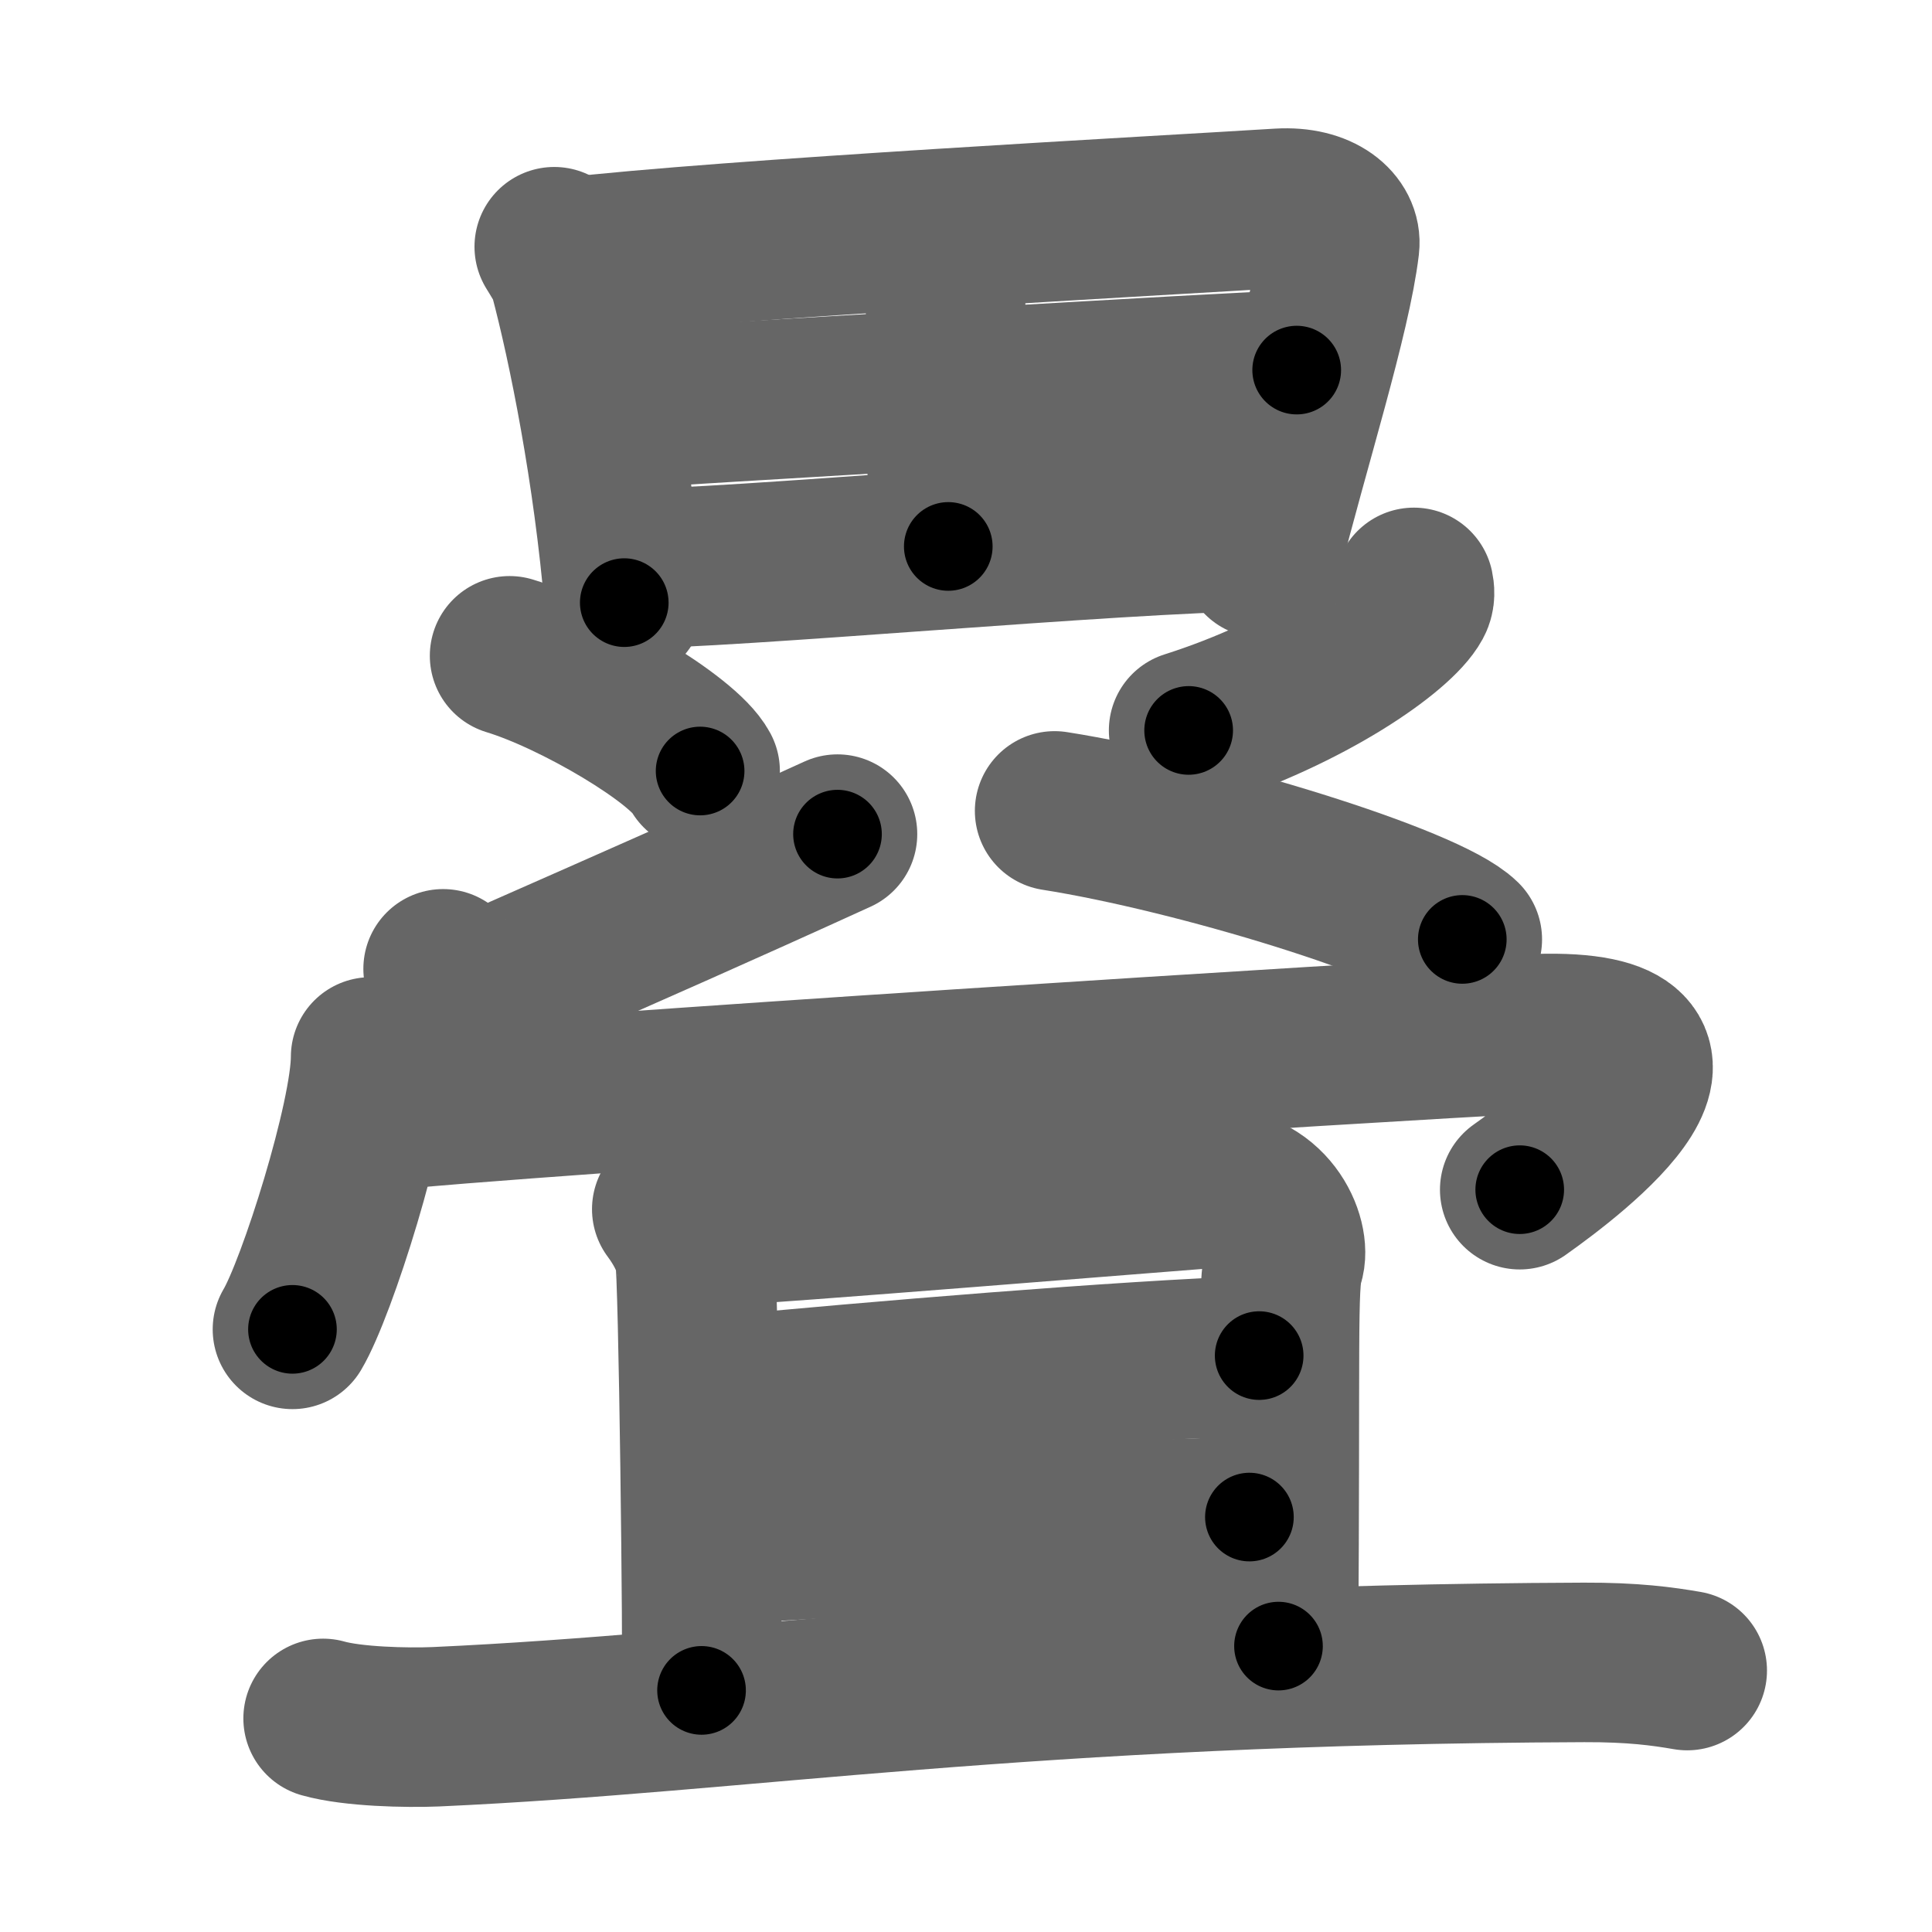 <svg xmlns="http://www.w3.org/2000/svg" width="109" height="109" viewBox="0 0 109 109" id="7582"><g fill="none" stroke="#666" stroke-width="9" stroke-linecap="round" stroke-linejoin="round"><g><g><g><path d="M31.27,13.92c0.24,0.4,0.7,1.09,0.83,1.58c1.07,4.02,2.49,11.09,3.12,18.5" /><path d="M31.96,14.53c8.98-1.05,33.85-2.38,40.22-2.78c2.34-0.14,3.53,1.02,3.4,2.1c-0.47,3.95-2.82,11.31-4.41,17.63" /><path d="M52.19,13.91c0.68,0.86,1.16,1.78,1.16,2.49c-0.03,4.66,0.15,12.74,0.15,14.43" /><path d="M34.38,23.11c2.78-0.19,36.49-2.23,38.78-2.23" /><path d="M35.22,32.09c6.14,0,27.5-2.01,35.98-2.11" /></g><g><g><path d="M28.75,37c3.79,1.15,9.8,4.72,10.75,6.5" /></g><g><path d="M25,54.66c0.62,0.78,1.77,1.52,3.7,0.67c7.55-3.33,11.55-5.08,18.55-8.27" /></g></g><path d="M79.77,33.14c0.04,0.19,0.08,0.49-0.07,0.76c-0.87,1.61-5.84,5.15-12.64,7.31" /><path d="M59.5,45.75c8.12,1.28,20.97,5.26,23,7.25" /></g><g><g><path d="M20.91,59.63c0,3.48-3.03,13.05-4.41,15.37" /><path d="M20.74,62.74c9.51-0.99,57.74-4.03,65.45-4.4c12.05-0.59,2.55,6.66-0.45,8.78" /></g><g><g><path d="M37.9,68.22c0.64,0.86,1.07,1.71,1.29,2.54c0.22,0.84,0.47,22.75,0.39,24.61" /><path d="M40.45,69.17c2.54-0.09,25.85-1.98,27.74-2.12c3.39-0.25,4.68,2.91,4.26,4.14c-0.4,1.17-0.2,4.91-0.32,21.68" /><path d="M40.54,78.76c8.68-0.83,22.87-2.02,30.5-2.28" /><path d="M41.05,87.09c6.78-0.3,21.61-1.46,29.44-1.5" /></g><g><path d="M18.23,96.95c1.66,0.47,4.71,0.54,6.37,0.47c17.3-0.78,32.94-3.51,64.77-3.63c2.77-0.01,4.43,0.22,5.82,0.46" /></g></g></g></g></g><g fill="none" stroke="#000" stroke-width="5" stroke-linecap="round" stroke-linejoin="round"><g><g><g><path d="M31.27,13.92c0.24,0.4,0.7,1.09,0.83,1.58c1.07,4.02,2.49,11.09,3.12,18.5" stroke-dasharray="20.57" stroke-dashoffset="20.57"><animate id="0" attributeName="stroke-dashoffset" values="20.57;0" dur="0.21s" fill="freeze" begin="0s;7582.click" /></path><path d="M31.96,14.53c8.98-1.05,33.85-2.38,40.22-2.78c2.34-0.14,3.53,1.02,3.4,2.1c-0.47,3.95-2.82,11.31-4.41,17.63" stroke-dasharray="63.03" stroke-dashoffset="63.03"><animate attributeName="stroke-dashoffset" values="63.03" fill="freeze" begin="7582.click" /><animate id="1" attributeName="stroke-dashoffset" values="63.03;0" dur="0.47s" fill="freeze" begin="0.end" /></path><path d="M52.19,13.91c0.68,0.86,1.16,1.78,1.16,2.49c-0.03,4.66,0.15,12.74,0.15,14.43" stroke-dasharray="17.22" stroke-dashoffset="17.22"><animate attributeName="stroke-dashoffset" values="17.22" fill="freeze" begin="7582.click" /><animate id="2" attributeName="stroke-dashoffset" values="17.22;0" dur="0.17s" fill="freeze" begin="1.end" /></path><path d="M34.38,23.11c2.78-0.19,36.49-2.23,38.78-2.23" stroke-dasharray="38.84" stroke-dashoffset="38.84"><animate attributeName="stroke-dashoffset" values="38.84" fill="freeze" begin="7582.click" /><animate id="3" attributeName="stroke-dashoffset" values="38.84;0" dur="0.39s" fill="freeze" begin="2.end" /></path><path d="M35.22,32.09c6.14,0,27.5-2.01,35.98-2.11" stroke-dasharray="36.05" stroke-dashoffset="36.05"><animate attributeName="stroke-dashoffset" values="36.05" fill="freeze" begin="7582.click" /><animate id="4" attributeName="stroke-dashoffset" values="36.05;0" dur="0.36s" fill="freeze" begin="3.end" /></path></g><g><g><path d="M28.75,37c3.79,1.15,9.8,4.72,10.75,6.5" stroke-dasharray="12.71" stroke-dashoffset="12.71"><animate attributeName="stroke-dashoffset" values="12.71" fill="freeze" begin="7582.click" /><animate id="5" attributeName="stroke-dashoffset" values="12.71;0" dur="0.13s" fill="freeze" begin="4.end" /></path></g><g><path d="M25,54.66c0.62,0.78,1.77,1.52,3.7,0.67c7.55-3.33,11.55-5.08,18.55-8.27" stroke-dasharray="24.4" stroke-dashoffset="24.4"><animate attributeName="stroke-dashoffset" values="24.4" fill="freeze" begin="7582.click" /><animate id="6" attributeName="stroke-dashoffset" values="24.4;0" dur="0.24s" fill="freeze" begin="5.end" /></path></g></g><path d="M79.77,33.14c0.04,0.19,0.08,0.49-0.07,0.76c-0.87,1.61-5.84,5.15-12.64,7.31" stroke-dasharray="15.57" stroke-dashoffset="15.57"><animate attributeName="stroke-dashoffset" values="15.57" fill="freeze" begin="7582.click" /><animate id="7" attributeName="stroke-dashoffset" values="15.57;0" dur="0.16s" fill="freeze" begin="6.end" /></path><path d="M59.5,45.75c8.12,1.28,20.97,5.26,23,7.25" stroke-dasharray="24.25" stroke-dashoffset="24.25"><animate attributeName="stroke-dashoffset" values="24.25" fill="freeze" begin="7582.click" /><animate id="8" attributeName="stroke-dashoffset" values="24.25;0" dur="0.24s" fill="freeze" begin="7.end" /></path></g><g><g><path d="M20.91,59.63c0,3.48-3.03,13.05-4.41,15.37" stroke-dasharray="16.07" stroke-dashoffset="16.07"><animate attributeName="stroke-dashoffset" values="16.07" fill="freeze" begin="7582.click" /><animate id="9" attributeName="stroke-dashoffset" values="16.07;0" dur="0.16s" fill="freeze" begin="8.end" /></path><path d="M20.74,62.74c9.51-0.99,57.74-4.03,65.45-4.4c12.05-0.59,2.55,6.66-0.45,8.78" stroke-dasharray="82.03" stroke-dashoffset="82.03"><animate attributeName="stroke-dashoffset" values="82.03" fill="freeze" begin="7582.click" /><animate id="10" attributeName="stroke-dashoffset" values="82.03;0" dur="0.62s" fill="freeze" begin="9.end" /></path></g><g><g><path d="M37.9,68.22c0.64,0.86,1.07,1.71,1.29,2.54c0.22,0.84,0.47,22.75,0.39,24.61" stroke-dasharray="27.48" stroke-dashoffset="27.48"><animate attributeName="stroke-dashoffset" values="27.48" fill="freeze" begin="7582.click" /><animate id="11" attributeName="stroke-dashoffset" values="27.48;0" dur="0.27s" fill="freeze" begin="10.end" /></path><path d="M40.45,69.17c2.54-0.09,25.85-1.98,27.74-2.12c3.39-0.25,4.68,2.91,4.26,4.14c-0.4,1.17-0.2,4.91-0.32,21.68" stroke-dasharray="56.37" stroke-dashoffset="56.37"><animate attributeName="stroke-dashoffset" values="56.37" fill="freeze" begin="7582.click" /><animate id="12" attributeName="stroke-dashoffset" values="56.37;0" dur="0.56s" fill="freeze" begin="11.end" /></path><path d="M40.54,78.76c8.68-0.83,22.87-2.02,30.5-2.28" stroke-dasharray="30.59" stroke-dashoffset="30.59"><animate attributeName="stroke-dashoffset" values="30.59" fill="freeze" begin="7582.click" /><animate id="13" attributeName="stroke-dashoffset" values="30.59;0" dur="0.31s" fill="freeze" begin="12.end" /></path><path d="M41.05,87.09c6.78-0.3,21.61-1.46,29.44-1.5" stroke-dasharray="29.48" stroke-dashoffset="29.48"><animate attributeName="stroke-dashoffset" values="29.48" fill="freeze" begin="7582.click" /><animate id="14" attributeName="stroke-dashoffset" values="29.48;0" dur="0.29s" fill="freeze" begin="13.end" /></path></g><g><path d="M18.23,96.95c1.66,0.47,4.71,0.54,6.37,0.47c17.3-0.78,32.94-3.51,64.77-3.63c2.77-0.01,4.43,0.22,5.82,0.46" stroke-dasharray="77.15" stroke-dashoffset="77.15"><animate attributeName="stroke-dashoffset" values="77.15" fill="freeze" begin="7582.click" /><animate id="15" attributeName="stroke-dashoffset" values="77.15;0" dur="0.58s" fill="freeze" begin="14.end" /></path></g></g></g></g></g></svg>